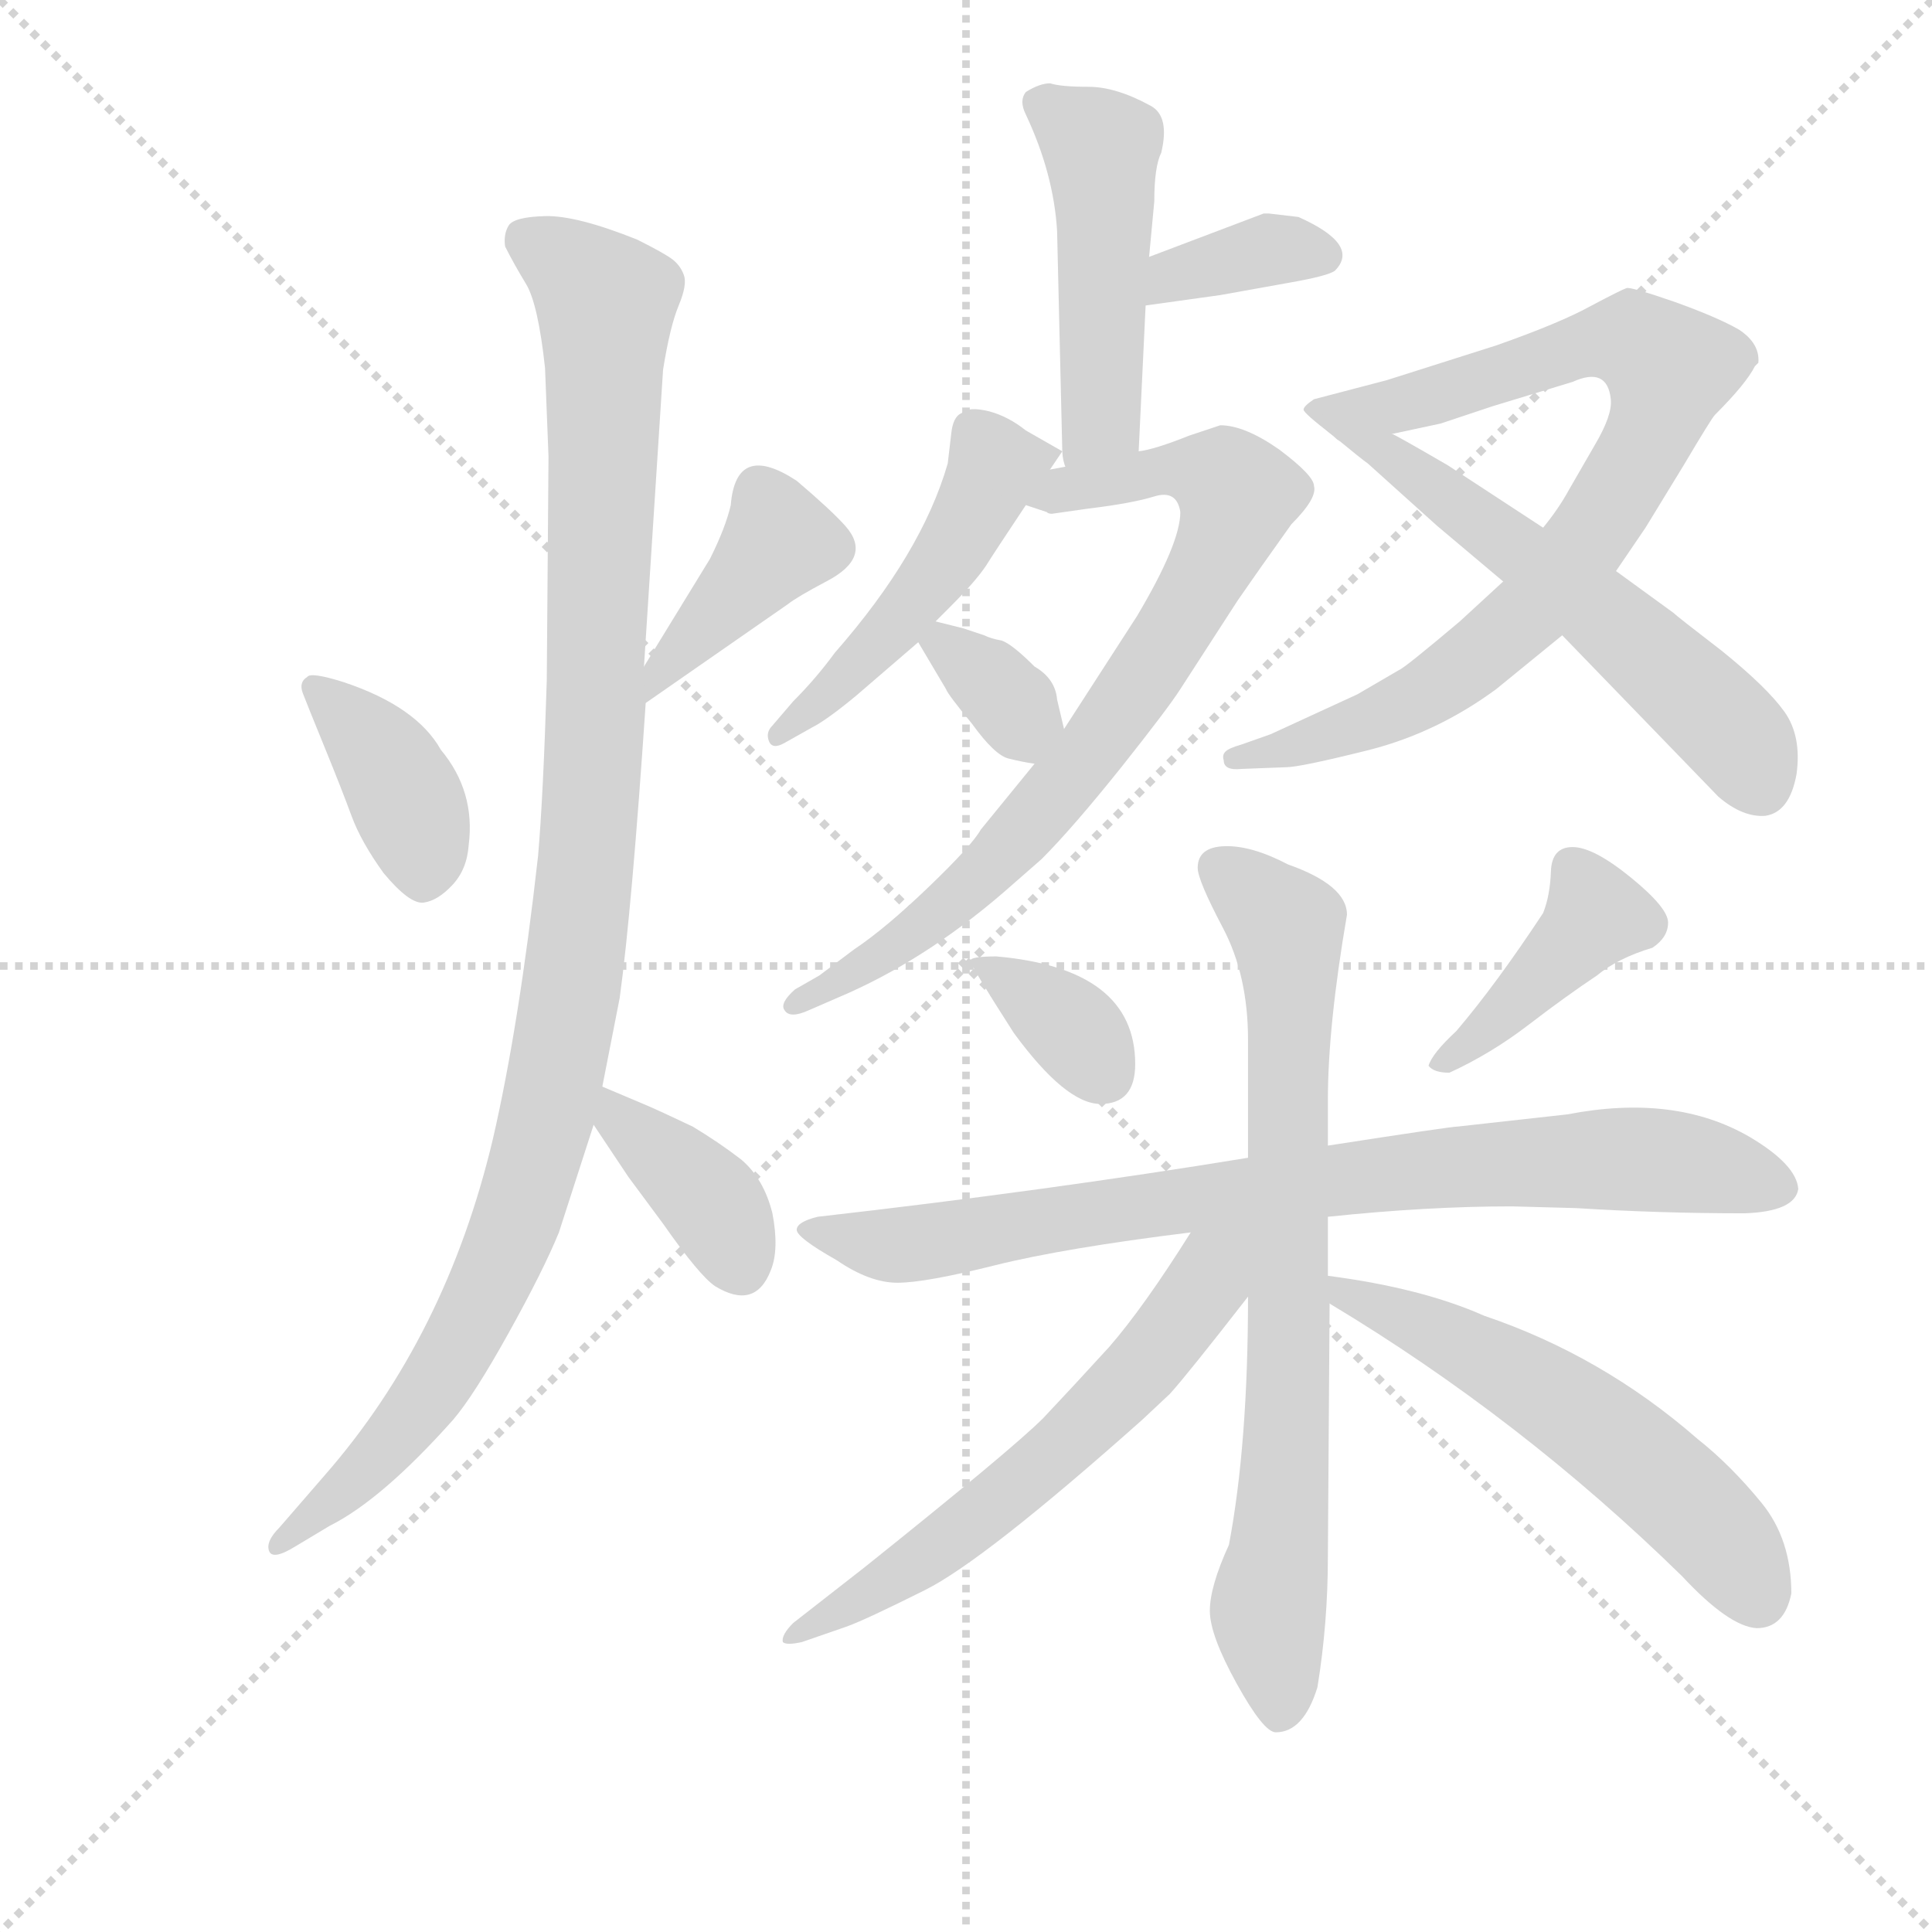 <svg version="1.1" viewBox="0 0 1024 1024" xmlns="http://www.w3.org/2000/svg">
  <g stroke="lightgray" stroke-dasharray="1,1" stroke-width="1" transform="scale(4, 4)">
    <line x1="0" y1="0" x2="256" y2="256"></line>
    <line x1="256" y1="0" x2="0" y2="256"></line>
    <line x1="128" y1="0" x2="128" y2="256"></line>
    <line x1="0" y1="128" x2="256" y2="128"></line>
  </g>
  <g transform="scale(0.92, -0.92) translate(60, -830)">
    <style type="text/css">
      
        @keyframes keyframes0 {
          from {
            stroke: blue;
            stroke-dashoffset: 387;
            stroke-width: 128;
          }
          56% {
            animation-timing-function: step-end;
            stroke: blue;
            stroke-dashoffset: 0;
            stroke-width: 128;
          }
          to {
            stroke: black;
            stroke-width: 1024;
          }
        }
        #make-me-a-hanzi-animation-0 {
          animation: keyframes0 0.565s both;
          animation-delay: 0s;
          animation-timing-function: linear;
        }
      
        @keyframes keyframes1 {
          from {
            stroke: blue;
            stroke-dashoffset: 399;
            stroke-width: 128;
          }
          56% {
            animation-timing-function: step-end;
            stroke: blue;
            stroke-dashoffset: 0;
            stroke-width: 128;
          }
          to {
            stroke: black;
            stroke-width: 1024;
          }
        }
        #make-me-a-hanzi-animation-1 {
          animation: keyframes1 0.575s both;
          animation-delay: 0.565s;
          animation-timing-function: linear;
        }
      
        @keyframes keyframes2 {
          from {
            stroke: blue;
            stroke-dashoffset: 1082;
            stroke-width: 128;
          }
          78% {
            animation-timing-function: step-end;
            stroke: blue;
            stroke-dashoffset: 0;
            stroke-width: 128;
          }
          to {
            stroke: black;
            stroke-width: 1024;
          }
        }
        #make-me-a-hanzi-animation-2 {
          animation: keyframes2 1.131s both;
          animation-delay: 1.14s;
          animation-timing-function: linear;
        }
      
        @keyframes keyframes3 {
          from {
            stroke: blue;
            stroke-dashoffset: 380;
            stroke-width: 128;
          }
          55% {
            animation-timing-function: step-end;
            stroke: blue;
            stroke-dashoffset: 0;
            stroke-width: 128;
          }
          to {
            stroke: black;
            stroke-width: 1024;
          }
        }
        #make-me-a-hanzi-animation-3 {
          animation: keyframes3 0.559s both;
          animation-delay: 2.27s;
          animation-timing-function: linear;
        }
      
        @keyframes keyframes4 {
          from {
            stroke: blue;
            stroke-dashoffset: 472;
            stroke-width: 128;
          }
          61% {
            animation-timing-function: step-end;
            stroke: blue;
            stroke-dashoffset: 0;
            stroke-width: 128;
          }
          to {
            stroke: black;
            stroke-width: 1024;
          }
        }
        #make-me-a-hanzi-animation-4 {
          animation: keyframes4 0.634s both;
          animation-delay: 2.829s;
          animation-timing-function: linear;
        }
      
        @keyframes keyframes5 {
          from {
            stroke: blue;
            stroke-dashoffset: 357;
            stroke-width: 128;
          }
          54% {
            animation-timing-function: step-end;
            stroke: blue;
            stroke-dashoffset: 0;
            stroke-width: 128;
          }
          to {
            stroke: black;
            stroke-width: 1024;
          }
        }
        #make-me-a-hanzi-animation-5 {
          animation: keyframes5 0.541s both;
          animation-delay: 3.464s;
          animation-timing-function: linear;
        }
      
        @keyframes keyframes6 {
          from {
            stroke: blue;
            stroke-dashoffset: 487;
            stroke-width: 128;
          }
          61% {
            animation-timing-function: step-end;
            stroke: blue;
            stroke-dashoffset: 0;
            stroke-width: 128;
          }
          to {
            stroke: black;
            stroke-width: 1024;
          }
        }
        #make-me-a-hanzi-animation-6 {
          animation: keyframes6 0.646s both;
          animation-delay: 4.004s;
          animation-timing-function: linear;
        }
      
        @keyframes keyframes7 {
          from {
            stroke: blue;
            stroke-dashoffset: 775;
            stroke-width: 128;
          }
          72% {
            animation-timing-function: step-end;
            stroke: blue;
            stroke-dashoffset: 0;
            stroke-width: 128;
          }
          to {
            stroke: black;
            stroke-width: 1024;
          }
        }
        #make-me-a-hanzi-animation-7 {
          animation: keyframes7 0.881s both;
          animation-delay: 4.65s;
          animation-timing-function: linear;
        }
      
        @keyframes keyframes8 {
          from {
            stroke: blue;
            stroke-dashoffset: 336;
            stroke-width: 128;
          }
          52% {
            animation-timing-function: step-end;
            stroke: blue;
            stroke-dashoffset: 0;
            stroke-width: 128;
          }
          to {
            stroke: black;
            stroke-width: 1024;
          }
        }
        #make-me-a-hanzi-animation-8 {
          animation: keyframes8 0.523s both;
          animation-delay: 5.531s;
          animation-timing-function: linear;
        }
      
        @keyframes keyframes9 {
          from {
            stroke: blue;
            stroke-dashoffset: 828;
            stroke-width: 128;
          }
          73% {
            animation-timing-function: step-end;
            stroke: blue;
            stroke-dashoffset: 0;
            stroke-width: 128;
          }
          to {
            stroke: black;
            stroke-width: 1024;
          }
        }
        #make-me-a-hanzi-animation-9 {
          animation: keyframes9 0.924s both;
          animation-delay: 6.055s;
          animation-timing-function: linear;
        }
      
        @keyframes keyframes10 {
          from {
            stroke: blue;
            stroke-dashoffset: 560;
            stroke-width: 128;
          }
          65% {
            animation-timing-function: step-end;
            stroke: blue;
            stroke-dashoffset: 0;
            stroke-width: 128;
          }
          to {
            stroke: black;
            stroke-width: 1024;
          }
        }
        #make-me-a-hanzi-animation-10 {
          animation: keyframes10 0.706s both;
          animation-delay: 6.978s;
          animation-timing-function: linear;
        }
      
        @keyframes keyframes11 {
          from {
            stroke: blue;
            stroke-dashoffset: 351;
            stroke-width: 128;
          }
          53% {
            animation-timing-function: step-end;
            stroke: blue;
            stroke-dashoffset: 0;
            stroke-width: 128;
          }
          to {
            stroke: black;
            stroke-width: 1024;
          }
        }
        #make-me-a-hanzi-animation-11 {
          animation: keyframes11 0.536s both;
          animation-delay: 7.684s;
          animation-timing-function: linear;
        }
      
        @keyframes keyframes12 {
          from {
            stroke: blue;
            stroke-dashoffset: 409;
            stroke-width: 128;
          }
          57% {
            animation-timing-function: step-end;
            stroke: blue;
            stroke-dashoffset: 0;
            stroke-width: 128;
          }
          to {
            stroke: black;
            stroke-width: 1024;
          }
        }
        #make-me-a-hanzi-animation-12 {
          animation: keyframes12 0.583s both;
          animation-delay: 8.22s;
          animation-timing-function: linear;
        }
      
        @keyframes keyframes13 {
          from {
            stroke: blue;
            stroke-dashoffset: 820;
            stroke-width: 128;
          }
          73% {
            animation-timing-function: step-end;
            stroke: blue;
            stroke-dashoffset: 0;
            stroke-width: 128;
          }
          to {
            stroke: black;
            stroke-width: 1024;
          }
        }
        #make-me-a-hanzi-animation-13 {
          animation: keyframes13 0.917s both;
          animation-delay: 8.803s;
          animation-timing-function: linear;
        }
      
        @keyframes keyframes14 {
          from {
            stroke: blue;
            stroke-dashoffset: 761;
            stroke-width: 128;
          }
          71% {
            animation-timing-function: step-end;
            stroke: blue;
            stroke-dashoffset: 0;
            stroke-width: 128;
          }
          to {
            stroke: black;
            stroke-width: 1024;
          }
        }
        #make-me-a-hanzi-animation-14 {
          animation: keyframes14 0.869s both;
          animation-delay: 9.72s;
          animation-timing-function: linear;
        }
      
        @keyframes keyframes15 {
          from {
            stroke: blue;
            stroke-dashoffset: 604;
            stroke-width: 128;
          }
          66% {
            animation-timing-function: step-end;
            stroke: blue;
            stroke-dashoffset: 0;
            stroke-width: 128;
          }
          to {
            stroke: black;
            stroke-width: 1024;
          }
        }
        #make-me-a-hanzi-animation-15 {
          animation: keyframes15 0.742s both;
          animation-delay: 10.589s;
          animation-timing-function: linear;
        }
      
        @keyframes keyframes16 {
          from {
            stroke: blue;
            stroke-dashoffset: 562;
            stroke-width: 128;
          }
          65% {
            animation-timing-function: step-end;
            stroke: blue;
            stroke-dashoffset: 0;
            stroke-width: 128;
          }
          to {
            stroke: black;
            stroke-width: 1024;
          }
        }
        #make-me-a-hanzi-animation-16 {
          animation: keyframes16 0.707s both;
          animation-delay: 11.331s;
          animation-timing-function: linear;
        }
      
    </style>
    
      <path d="M 161 327 Q 176 309 184 310 Q 192 311 200.5 320 Q 209 329 210 343 Q 214 374 194 398 Q 180 423 138 437 Q 119 443 117 440 Q 112 437 114.5 430.5 Q 117 424 127 399.5 Q 137 375 142.5 360 Q 148 345 161 327 Z" fill="lightgray"></path>
    
      <path d="M 312 425 L 394 482 Q 399 486 416 495 Q 443 509 427 527 Q 419 536 399 553 Q 364 576 361 539 Q 358 526 349 508 L 311 446 C 295 420 288 408 312 425 Z" fill="lightgray"></path>
    
      <path d="M 311 446 L 322 617 Q 326 642 331 654 Q 336 666 334 671.5 Q 332 677 327.5 680.5 Q 323 684 307 692 Q 272 706 254 705.5 Q 236 705 233 700 Q 230 695 231 688 Q 236 678 243 666.5 Q 250 655 254 618 L 256 567 L 255 438 Q 253 372 250 337 Q 239 239 224 174 Q 197 60 127 -20 L 101 -50 Q 93 -58 95 -63.5 Q 97 -69 110 -61 L 130 -49 Q 160 -34 201 12 Q 213 26 233 62 Q 253 98 262 120 L 282 182 L 287 204 L 297 255 Q 304 306 312 425 L 311 446 Z" fill="lightgray"></path>
    
      <path d="M 282 182 L 302 152 L 322 125 Q 343 95 352 89 Q 375 75 384 98 Q 389 110 385 131 Q 380 151 367 162 Q 354 172 339 181 Q 320 190 313 193 L 287 204 C 260 216 265 207 282 182 Z" fill="lightgray"></path>
    
      <path d="M 596 570 L 600 654 L 602 682 L 605 714 Q 605 734 609 742 Q 614 763 603 769 Q 583 780 567 780 Q 551 780 545 782 Q 539 782 531 777 Q 527 772 531 764 Q 547 730 549 697 L 552 570 C 553 540 595 540 596 570 Z" fill="lightgray"></path>
    
      <path d="M 671 707 L 668 707 L 602 682 C 574 671 570 650 600 654 L 643 660 L 682 667 Q 705 671 709 674 Q 724 689 688 705 L 671 707 Z" fill="lightgray"></path>
    
      <path d="M 552 570 L 531 582 Q 521 590 510 593 Q 498 596 494 592 Q 489 590 488 580 L 486 563 Q 471 511 421 454 Q 410 439 397 426 L 385 412 Q 381 408 383 403 Q 385 398 392 402 L 408 411 Q 416 415 433 429 L 469 460 L 479 472 L 487 480 Q 502 495 508 504 Q 513 512 531 539 C 548 564 552 570 552 570 Z" fill="lightgray"></path>
    
      <path d="M 536 390 L 505 352 Q 500 343 475 319 Q 450 295 432 283 L 412 268 L 398 260 Q 389 252 392 248 Q 395 243 406 248 L 429 258 Q 478 280 524 321 L 540 335 Q 558 353 586 388 Q 613 422 620 433 L 653 484 Q 664 500 684 528 Q 699 543 697 550 Q 697 556 677 571 Q 657 585 643 585 L 625 579 Q 605 571 596 570 C 536 555 481 555 531 539 L 543 535 Q 544 534 546 534 L 567 537 Q 592 540 605 544 Q 618 548 620 535 Q 620 517 595 475 L 553 410 L 536 390 Z" fill="lightgray"></path>
    
      <path d="M 469 460 L 485 433 Q 486 430 500 413 Q 513 395 521 393 Q 529 391 536 390 C 559 386 559 386 553 410 L 549 427 Q 548 439 536 446 Q 523 459 517 461 Q 511 462 507 464 L 495 468 Q 487 470 479 472 C 459 477 459 477 469 460 Z" fill="lightgray"></path>
    
      <path d="M 806 495 L 781 472 Q 749 445 746 444 L 722 430 L 672 407 L 655 401 Q 648 399 646 397 Q 644 395 645 392 Q 645 386 655 387 L 681 388 Q 689 388 729 398 Q 768 408 802 433 L 840 464 L 871 501 L 888 526 L 910 562 Q 926 589 928 591 Q 946 609 951 619 L 953 621 Q 954 632 942 640 Q 930 647 905 656 Q 879 665 877 664 Q 874 663 857 654 Q 839 644 802 631 L 739 611 L 697 600 Q 691 596 691 594 Q 691 592 708 579 C 713 574 713 574 742 580 L 770 586 L 800 596 L 846 610 Q 866 619 868 600 Q 869 591 859 574 L 844 548 Q 838 537 829 526 L 806 495 Z" fill="lightgray"></path>
    
      <path d="M 840 464 L 930 371 Q 944 359 957 360 Q 971 362 975 384 Q 978 406 968 420 Q 958 434 932 455 Q 906 475 904 477 L 871 501 L 829 526 L 774 562 Q 743 580 742 580 C 716 594 684 597 708 579 Q 725 565 728 563 L 768 527 L 806 495 L 840 464 Z" fill="lightgray"></path>
    
      <path d="M 514 279 Q 499 279 499 276.5 Q 499 274 524 235 Q 554 194 574 194 Q 594 194 594 217 Q 594 272 514 279 Z" fill="lightgray"></path>
    
      <path d="M 829 304 Q 802 263 779 236 Q 765 223 763 216 Q 766 212 775 212 Q 799 223 820.5 239.5 Q 842 256 860 268 Q 872 278 892 284 Q 901 290 901 298.5 Q 901 307 879.5 324.5 Q 858 342 846 342 Q 834 342 833.5 328 Q 833 314 829 304 Z" fill="lightgray"></path>
    
      <path d="M 659 163 Q 543 144 411 129 Q 399 126 399 121.5 Q 399 117 422 104 Q 441 91 457 91 Q 473 91 513 101 Q 553 111 626 120 L 705 129 Q 762 135 811 135 L 848 134 Q 896 131 945 131 Q 974 132 976 145 Q 975 159 948 175 Q 905 200 843 188 L 780 181 Q 776 181 705 170 L 659 163 Z" fill="lightgray"></path>
    
      <path d="M 716 303 Q 716 320 682 332 Q 661 343 645.5 342.5 Q 630 342 630 330 Q 630 323 644.5 295.5 Q 659 268 659 231 L 659 163 L 659 83 Q 659 -2 648 -60 Q 637 -84 637 -98 Q 637 -112 652.5 -140 Q 668 -168 675 -168 Q 691 -168 699 -142 Q 705 -105 705 -67 L 706 79 L 705 95 L 705 129 L 705 170 L 705 196 Q 705 239 716 303 Z" fill="lightgray"></path>
    
      <path d="M 626 120 Q 599 77 579 54 Q 558 31 541 13 Q 523 -5 438 -73 L 397 -105 Q 390 -112 391 -116 Q 393 -118 402 -116 L 428 -107 Q 439 -103 473 -86 Q 507 -69 598 12 L 614 27 Q 624 38 659 83 C 694 128 651 159 626 120 Z" fill="lightgray"></path>
    
      <path d="M 706 79 Q 816 13 909 -78 Q 936 -107 952 -108 Q 968 -108 972 -88 Q 972 -57 955 -36 Q 937 -14 918 1 Q 863 49 795 72 Q 759 88 705 95 C 675 99 680 95 706 79 Z" fill="lightgray"></path>
    
    
      <clipPath id="make-me-a-hanzi-clip-0">
        <path d="M 161 327 Q 176 309 184 310 Q 192 311 200.5 320 Q 209 329 210 343 Q 214 374 194 398 Q 180 423 138 437 Q 119 443 117 440 Q 112 437 114.5 430.5 Q 117 424 127 399.5 Q 137 375 142.5 360 Q 148 345 161 327 Z"></path>
      </clipPath>
      <path clip-path="url(#make-me-a-hanzi-clip-0)" d="M 121 434 L 166 385 L 178 360 L 184 324" fill="none" id="make-me-a-hanzi-animation-0" stroke-dasharray="259 518" stroke-linecap="round"></path>
    
      <clipPath id="make-me-a-hanzi-clip-1">
        <path d="M 312 425 L 394 482 Q 399 486 416 495 Q 443 509 427 527 Q 419 536 399 553 Q 364 576 361 539 Q 358 526 349 508 L 311 446 C 295 420 288 408 312 425 Z"></path>
      </clipPath>
      <path clip-path="url(#make-me-a-hanzi-clip-1)" d="M 417 515 L 389 518 L 319 441 L 317 430" fill="none" id="make-me-a-hanzi-animation-1" stroke-dasharray="271 542" stroke-linecap="round"></path>
    
      <clipPath id="make-me-a-hanzi-clip-2">
        <path d="M 311 446 L 322 617 Q 326 642 331 654 Q 336 666 334 671.5 Q 332 677 327.5 680.5 Q 323 684 307 692 Q 272 706 254 705.5 Q 236 705 233 700 Q 230 695 231 688 Q 236 678 243 666.5 Q 250 655 254 618 L 256 567 L 255 438 Q 253 372 250 337 Q 239 239 224 174 Q 197 60 127 -20 L 101 -50 Q 93 -58 95 -63.5 Q 97 -69 110 -61 L 130 -49 Q 160 -34 201 12 Q 213 26 233 62 Q 253 98 262 120 L 282 182 L 287 204 L 297 255 Q 304 306 312 425 L 311 446 Z"></path>
      </clipPath>
      <path clip-path="url(#make-me-a-hanzi-clip-2)" d="M 242 692 L 289 656 L 284 416 L 266 241 L 240 134 L 210 64 L 169 3 L 102 -58" fill="none" id="make-me-a-hanzi-animation-2" stroke-dasharray="954 1908" stroke-linecap="round"></path>
    
      <clipPath id="make-me-a-hanzi-clip-3">
        <path d="M 282 182 L 302 152 L 322 125 Q 343 95 352 89 Q 375 75 384 98 Q 389 110 385 131 Q 380 151 367 162 Q 354 172 339 181 Q 320 190 313 193 L 287 204 C 260 216 265 207 282 182 Z"></path>
      </clipPath>
      <path clip-path="url(#make-me-a-hanzi-clip-3)" d="M 292 197 L 296 184 L 349 137 L 367 102" fill="none" id="make-me-a-hanzi-animation-3" stroke-dasharray="252 504" stroke-linecap="round"></path>
    
      <clipPath id="make-me-a-hanzi-clip-4">
        <path d="M 596 570 L 600 654 L 602 682 L 605 714 Q 605 734 609 742 Q 614 763 603 769 Q 583 780 567 780 Q 551 780 545 782 Q 539 782 531 777 Q 527 772 531 764 Q 547 730 549 697 L 552 570 C 553 540 595 540 596 570 Z"></path>
      </clipPath>
      <path clip-path="url(#make-me-a-hanzi-clip-4)" d="M 541 771 L 575 745 L 575 592 L 589 577" fill="none" id="make-me-a-hanzi-animation-4" stroke-dasharray="344 688" stroke-linecap="round"></path>
    
      <clipPath id="make-me-a-hanzi-clip-5">
        <path d="M 671 707 L 668 707 L 602 682 C 574 671 570 650 600 654 L 643 660 L 682 667 Q 705 671 709 674 Q 724 689 688 705 L 671 707 Z"></path>
      </clipPath>
      <path clip-path="url(#make-me-a-hanzi-clip-5)" d="M 606 661 L 616 671 L 668 686 L 701 683" fill="none" id="make-me-a-hanzi-animation-5" stroke-dasharray="229 458" stroke-linecap="round"></path>
    
      <clipPath id="make-me-a-hanzi-clip-6">
        <path d="M 552 570 L 531 582 Q 521 590 510 593 Q 498 596 494 592 Q 489 590 488 580 L 486 563 Q 471 511 421 454 Q 410 439 397 426 L 385 412 Q 381 408 383 403 Q 385 398 392 402 L 408 411 Q 416 415 433 429 L 469 460 L 479 472 L 487 480 Q 502 495 508 504 Q 513 512 531 539 C 548 564 552 570 552 570 Z"></path>
      </clipPath>
      <path clip-path="url(#make-me-a-hanzi-clip-6)" d="M 544 568 L 513 559 L 471 488 L 419 431 L 388 407" fill="none" id="make-me-a-hanzi-animation-6" stroke-dasharray="359 718" stroke-linecap="round"></path>
    
      <clipPath id="make-me-a-hanzi-clip-7">
        <path d="M 536 390 L 505 352 Q 500 343 475 319 Q 450 295 432 283 L 412 268 L 398 260 Q 389 252 392 248 Q 395 243 406 248 L 429 258 Q 478 280 524 321 L 540 335 Q 558 353 586 388 Q 613 422 620 433 L 653 484 Q 664 500 684 528 Q 699 543 697 550 Q 697 556 677 571 Q 657 585 643 585 L 625 579 Q 605 571 596 570 C 536 555 481 555 531 539 L 543 535 Q 544 534 546 534 L 567 537 Q 592 540 605 544 Q 618 548 620 535 Q 620 517 595 475 L 553 410 L 536 390 Z"></path>
      </clipPath>
      <path clip-path="url(#make-me-a-hanzi-clip-7)" d="M 538 541 L 561 553 L 622 561 L 653 545 L 642 512 L 615 464 L 538 360 L 487 308 L 399 252" fill="none" id="make-me-a-hanzi-animation-7" stroke-dasharray="647 1294" stroke-linecap="round"></path>
    
      <clipPath id="make-me-a-hanzi-clip-8">
        <path d="M 469 460 L 485 433 Q 486 430 500 413 Q 513 395 521 393 Q 529 391 536 390 C 559 386 559 386 553 410 L 549 427 Q 548 439 536 446 Q 523 459 517 461 Q 511 462 507 464 L 495 468 Q 487 470 479 472 C 459 477 459 477 469 460 Z"></path>
      </clipPath>
      <path clip-path="url(#make-me-a-hanzi-clip-8)" d="M 480 461 L 510 438 L 527 416 L 541 412" fill="none" id="make-me-a-hanzi-animation-8" stroke-dasharray="208 416" stroke-linecap="round"></path>
    
      <clipPath id="make-me-a-hanzi-clip-9">
        <path d="M 806 495 L 781 472 Q 749 445 746 444 L 722 430 L 672 407 L 655 401 Q 648 399 646 397 Q 644 395 645 392 Q 645 386 655 387 L 681 388 Q 689 388 729 398 Q 768 408 802 433 L 840 464 L 871 501 L 888 526 L 910 562 Q 926 589 928 591 Q 946 609 951 619 L 953 621 Q 954 632 942 640 Q 930 647 905 656 Q 879 665 877 664 Q 874 663 857 654 Q 839 644 802 631 L 739 611 L 697 600 Q 691 596 691 594 Q 691 592 708 579 C 713 574 713 574 742 580 L 770 586 L 800 596 L 846 610 Q 866 619 868 600 Q 869 591 859 574 L 844 548 Q 838 537 829 526 L 806 495 Z"></path>
      </clipPath>
      <path clip-path="url(#make-me-a-hanzi-clip-9)" d="M 696 595 L 713 591 L 746 596 L 875 635 L 901 618 L 893 583 L 856 521 L 821 477 L 742 420 L 652 393" fill="none" id="make-me-a-hanzi-animation-9" stroke-dasharray="700 1400" stroke-linecap="round"></path>
    
      <clipPath id="make-me-a-hanzi-clip-10">
        <path d="M 840 464 L 930 371 Q 944 359 957 360 Q 971 362 975 384 Q 978 406 968 420 Q 958 434 932 455 Q 906 475 904 477 L 871 501 L 829 526 L 774 562 Q 743 580 742 580 C 716 594 684 597 708 579 Q 725 565 728 563 L 768 527 L 806 495 L 840 464 Z"></path>
      </clipPath>
      <path clip-path="url(#make-me-a-hanzi-clip-10)" d="M 725 574 L 759 556 L 854 484 L 941 404 L 953 379" fill="none" id="make-me-a-hanzi-animation-10" stroke-dasharray="432 864" stroke-linecap="round"></path>
    
      <clipPath id="make-me-a-hanzi-clip-11">
        <path d="M 514 279 Q 499 279 499 276.5 Q 499 274 524 235 Q 554 194 574 194 Q 594 194 594 217 Q 594 272 514 279 Z"></path>
      </clipPath>
      <path clip-path="url(#make-me-a-hanzi-clip-11)" d="M 507 278 L 557 238 L 575 213" fill="none" id="make-me-a-hanzi-animation-11" stroke-dasharray="223 446" stroke-linecap="round"></path>
    
      <clipPath id="make-me-a-hanzi-clip-12">
        <path d="M 829 304 Q 802 263 779 236 Q 765 223 763 216 Q 766 212 775 212 Q 799 223 820.5 239.5 Q 842 256 860 268 Q 872 278 892 284 Q 901 290 901 298.5 Q 901 307 879.5 324.5 Q 858 342 846 342 Q 834 342 833.5 328 Q 833 314 829 304 Z"></path>
      </clipPath>
      <path clip-path="url(#make-me-a-hanzi-clip-12)" d="M 845 330 L 858 302 L 798 238 L 770 218" fill="none" id="make-me-a-hanzi-animation-12" stroke-dasharray="281 562" stroke-linecap="round"></path>
    
      <clipPath id="make-me-a-hanzi-clip-13">
        <path d="M 659 163 Q 543 144 411 129 Q 399 126 399 121.5 Q 399 117 422 104 Q 441 91 457 91 Q 473 91 513 101 Q 553 111 626 120 L 705 129 Q 762 135 811 135 L 848 134 Q 896 131 945 131 Q 974 132 976 145 Q 975 159 948 175 Q 905 200 843 188 L 780 181 Q 776 181 705 170 L 659 163 Z"></path>
      </clipPath>
      <path clip-path="url(#make-me-a-hanzi-clip-13)" d="M 407 122 L 447 113 L 483 115 L 721 153 L 822 161 L 920 159 L 965 146" fill="none" id="make-me-a-hanzi-animation-13" stroke-dasharray="692 1384" stroke-linecap="round"></path>
    
      <clipPath id="make-me-a-hanzi-clip-14">
        <path d="M 716 303 Q 716 320 682 332 Q 661 343 645.5 342.5 Q 630 342 630 330 Q 630 323 644.5 295.5 Q 659 268 659 231 L 659 163 L 659 83 Q 659 -2 648 -60 Q 637 -84 637 -98 Q 637 -112 652.5 -140 Q 668 -168 675 -168 Q 691 -168 699 -142 Q 705 -105 705 -67 L 706 79 L 705 95 L 705 129 L 705 170 L 705 196 Q 705 239 716 303 Z"></path>
      </clipPath>
      <path clip-path="url(#make-me-a-hanzi-clip-14)" d="M 643 330 L 681 296 L 683 281 L 683 43 L 671 -90 L 677 -157" fill="none" id="make-me-a-hanzi-animation-14" stroke-dasharray="633 1266" stroke-linecap="round"></path>
    
      <clipPath id="make-me-a-hanzi-clip-15">
        <path d="M 626 120 Q 599 77 579 54 Q 558 31 541 13 Q 523 -5 438 -73 L 397 -105 Q 390 -112 391 -116 Q 393 -118 402 -116 L 428 -107 Q 439 -103 473 -86 Q 507 -69 598 12 L 614 27 Q 624 38 659 83 C 694 128 651 159 626 120 Z"></path>
      </clipPath>
      <path clip-path="url(#make-me-a-hanzi-clip-15)" d="M 654 117 L 595 39 L 545 -11 L 469 -70 L 397 -112" fill="none" id="make-me-a-hanzi-animation-15" stroke-dasharray="476 952" stroke-linecap="round"></path>
    
      <clipPath id="make-me-a-hanzi-clip-16">
        <path d="M 706 79 Q 816 13 909 -78 Q 936 -107 952 -108 Q 968 -108 972 -88 Q 972 -57 955 -36 Q 937 -14 918 1 Q 863 49 795 72 Q 759 88 705 95 C 675 99 680 95 706 79 Z"></path>
      </clipPath>
      <path clip-path="url(#make-me-a-hanzi-clip-16)" d="M 713 92 L 717 82 L 795 49 L 869 1 L 933 -58 L 952 -88" fill="none" id="make-me-a-hanzi-animation-16" stroke-dasharray="434 868" stroke-linecap="round"></path>
    
  </g>
</svg>